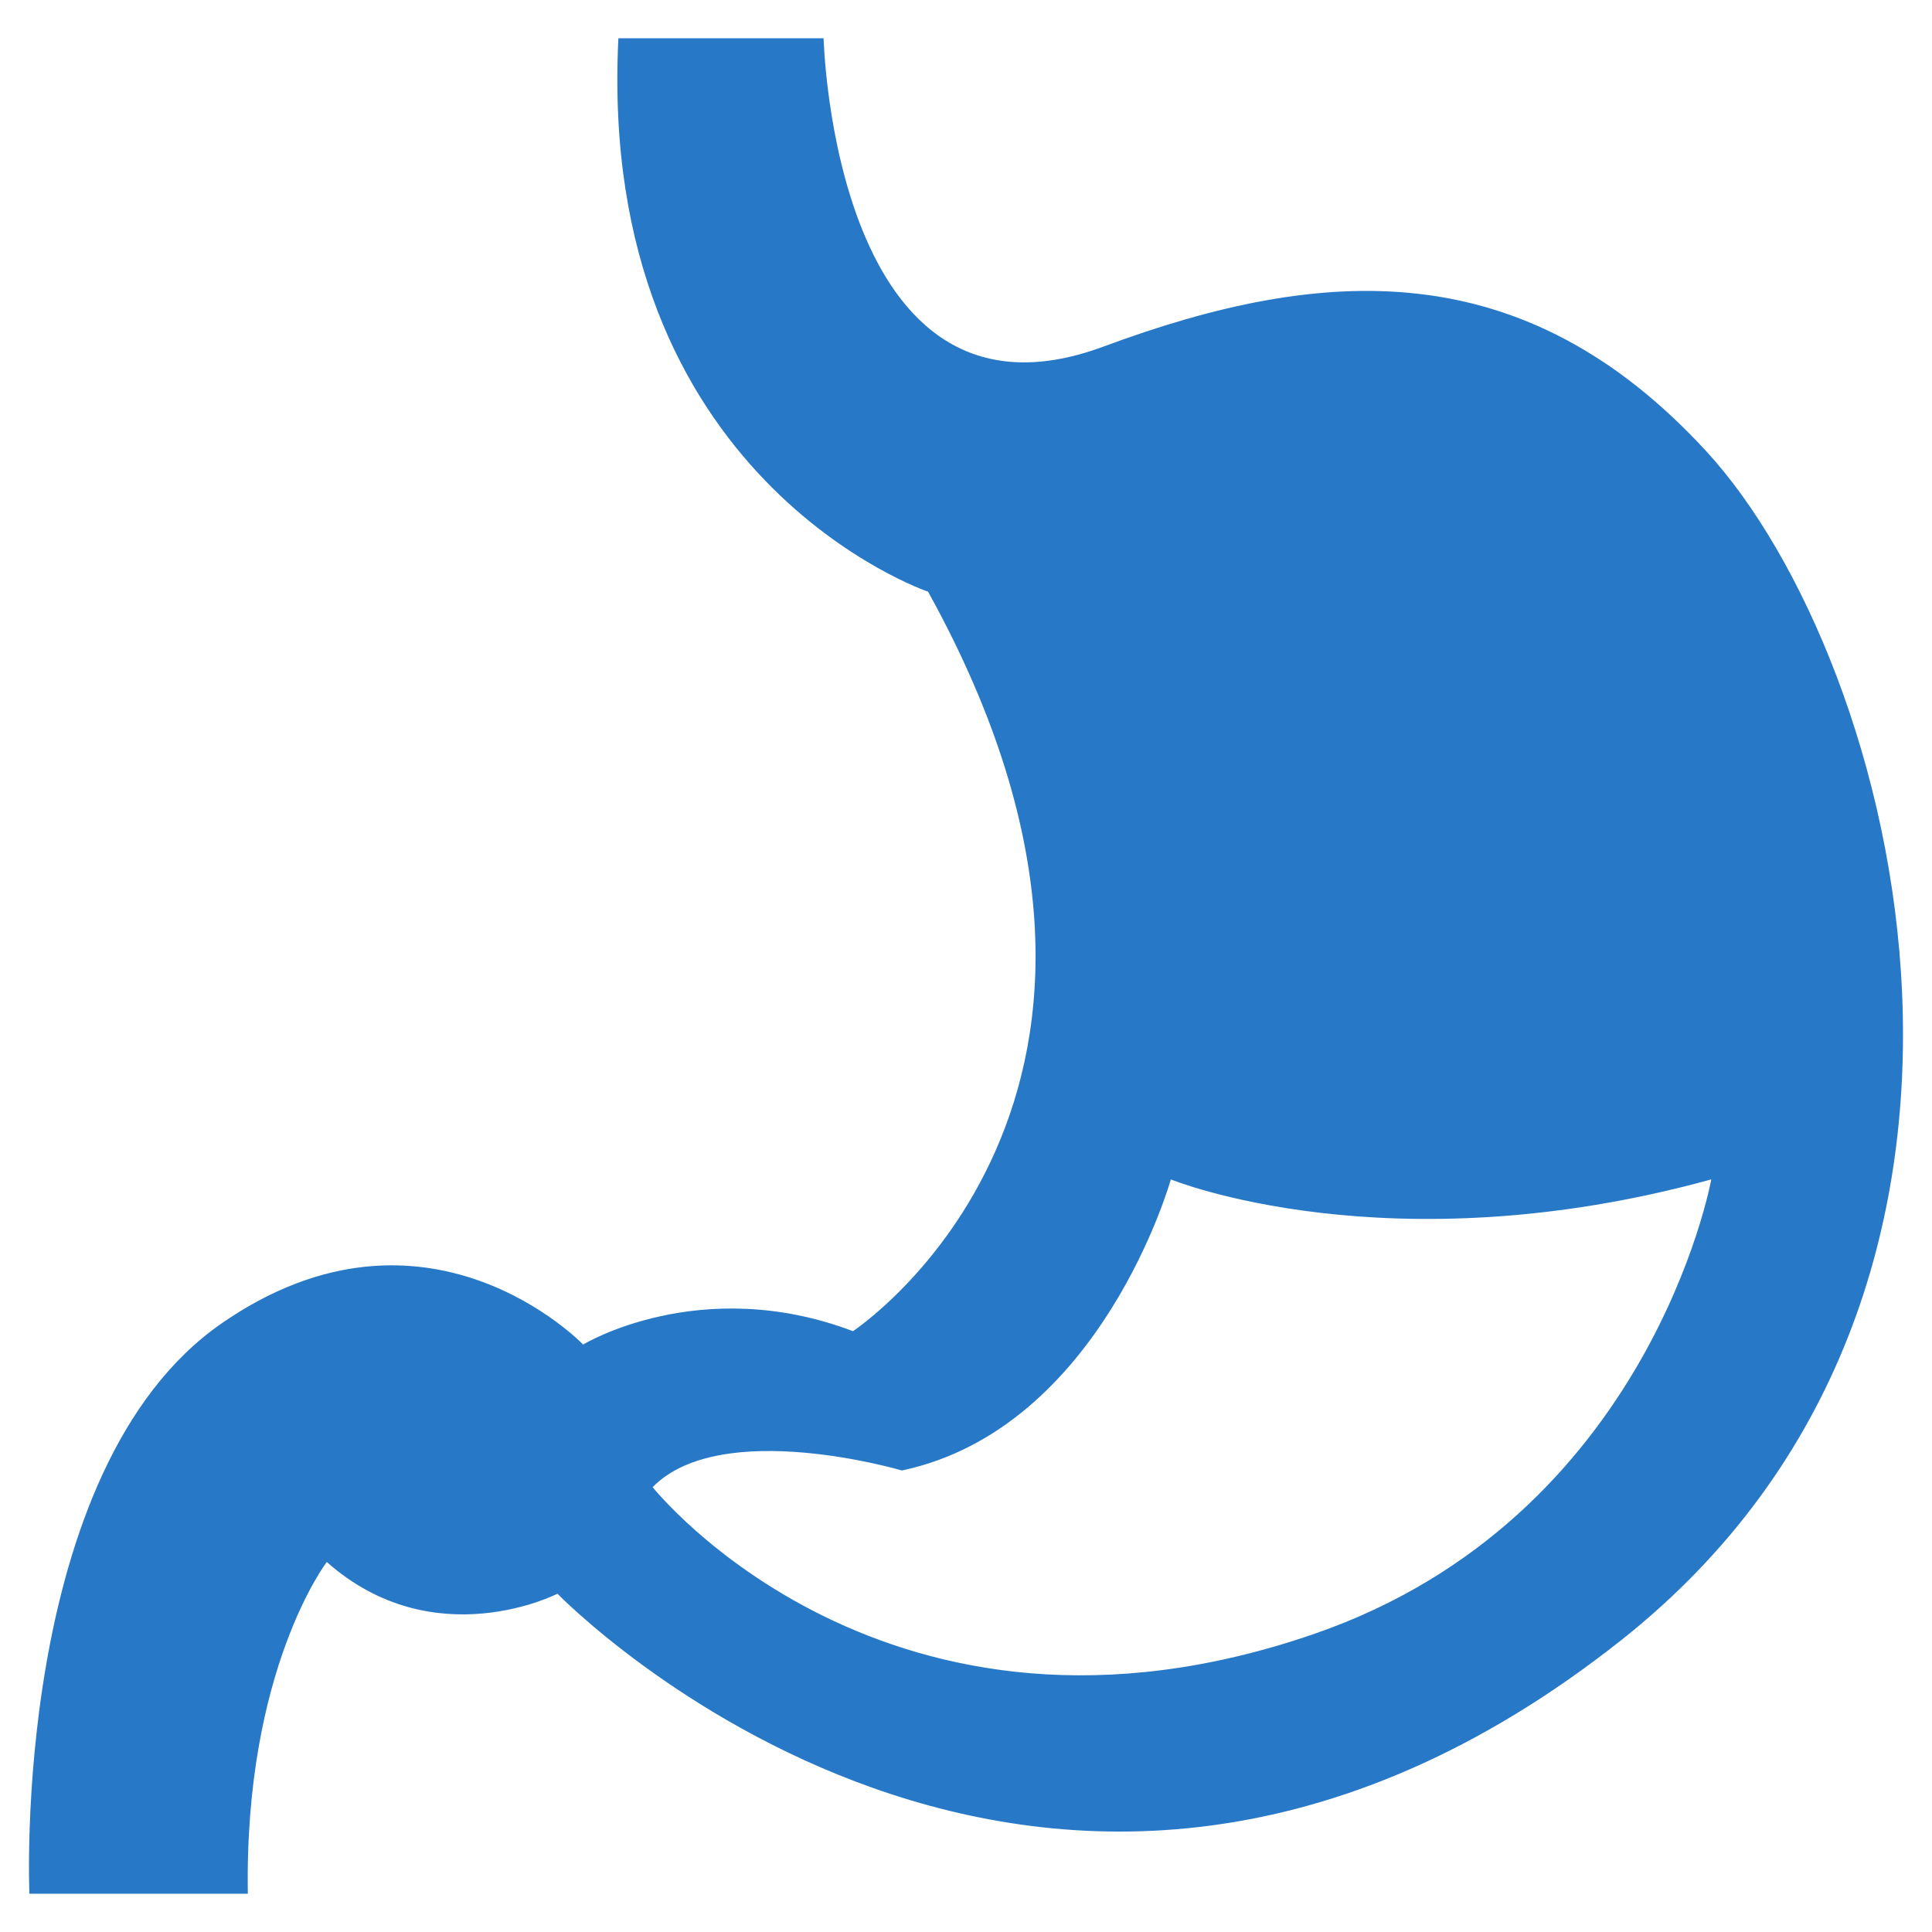 <?xml version="1.0" encoding="utf-8"?>
<!-- Generator: Adobe Illustrator 16.0.0, SVG Export Plug-In . SVG Version: 6.00 Build 0)  -->
<!DOCTYPE svg PUBLIC "-//W3C//DTD SVG 1.1//EN" "http://www.w3.org/Graphics/SVG/1.1/DTD/svg11.dtd">
<svg version="1.1" id="Layer_1" xmlns="http://www.w3.org/2000/svg" xmlns:xlink="http://www.w3.org/1999/xlink" x="0px" y="0px"
	 width="256px" height="256px" viewBox="0 0 256 256" enable-background="new 0 0 256 256" xml:space="preserve">
<g>
	<path fill="#2878C8" d="M226.133,59.84c-24.234-26.391-50.85-24.711-79.92-13.914c-35.746,13.258-37.082-40.852-37.082-40.852
		H81.939c-2.902,58.461,41.035,73.328,41.035,73.328c37.076,66.992-9.949,97.984-9.949,97.984
		c-20.26-7.664-35.758,1.773-35.758,1.773s-20.711-21.594-47.855-2.836C1.414,194.668,3.896,250.926,3.896,250.926h28.945
		c-0.49-29.688,10.461-43.953,10.461-43.953c14.217,12.594,30.566,4.203,30.566,4.203s64.57,66.609,140.941,6.164
		C273.465,170.918,251.656,87.652,226.133,59.84z M174.191,216.48c-56.656,19.609-87.713-19.422-87.713-19.422
		c9.08-9.289,33.029-2.211,33.029-2.211c26.418-5.609,35.633-38.57,35.633-38.57s28.797,11.789,71.613,0
		C226.754,156.277,218.705,201.09,174.191,216.48z"/>
</g>
</svg>
